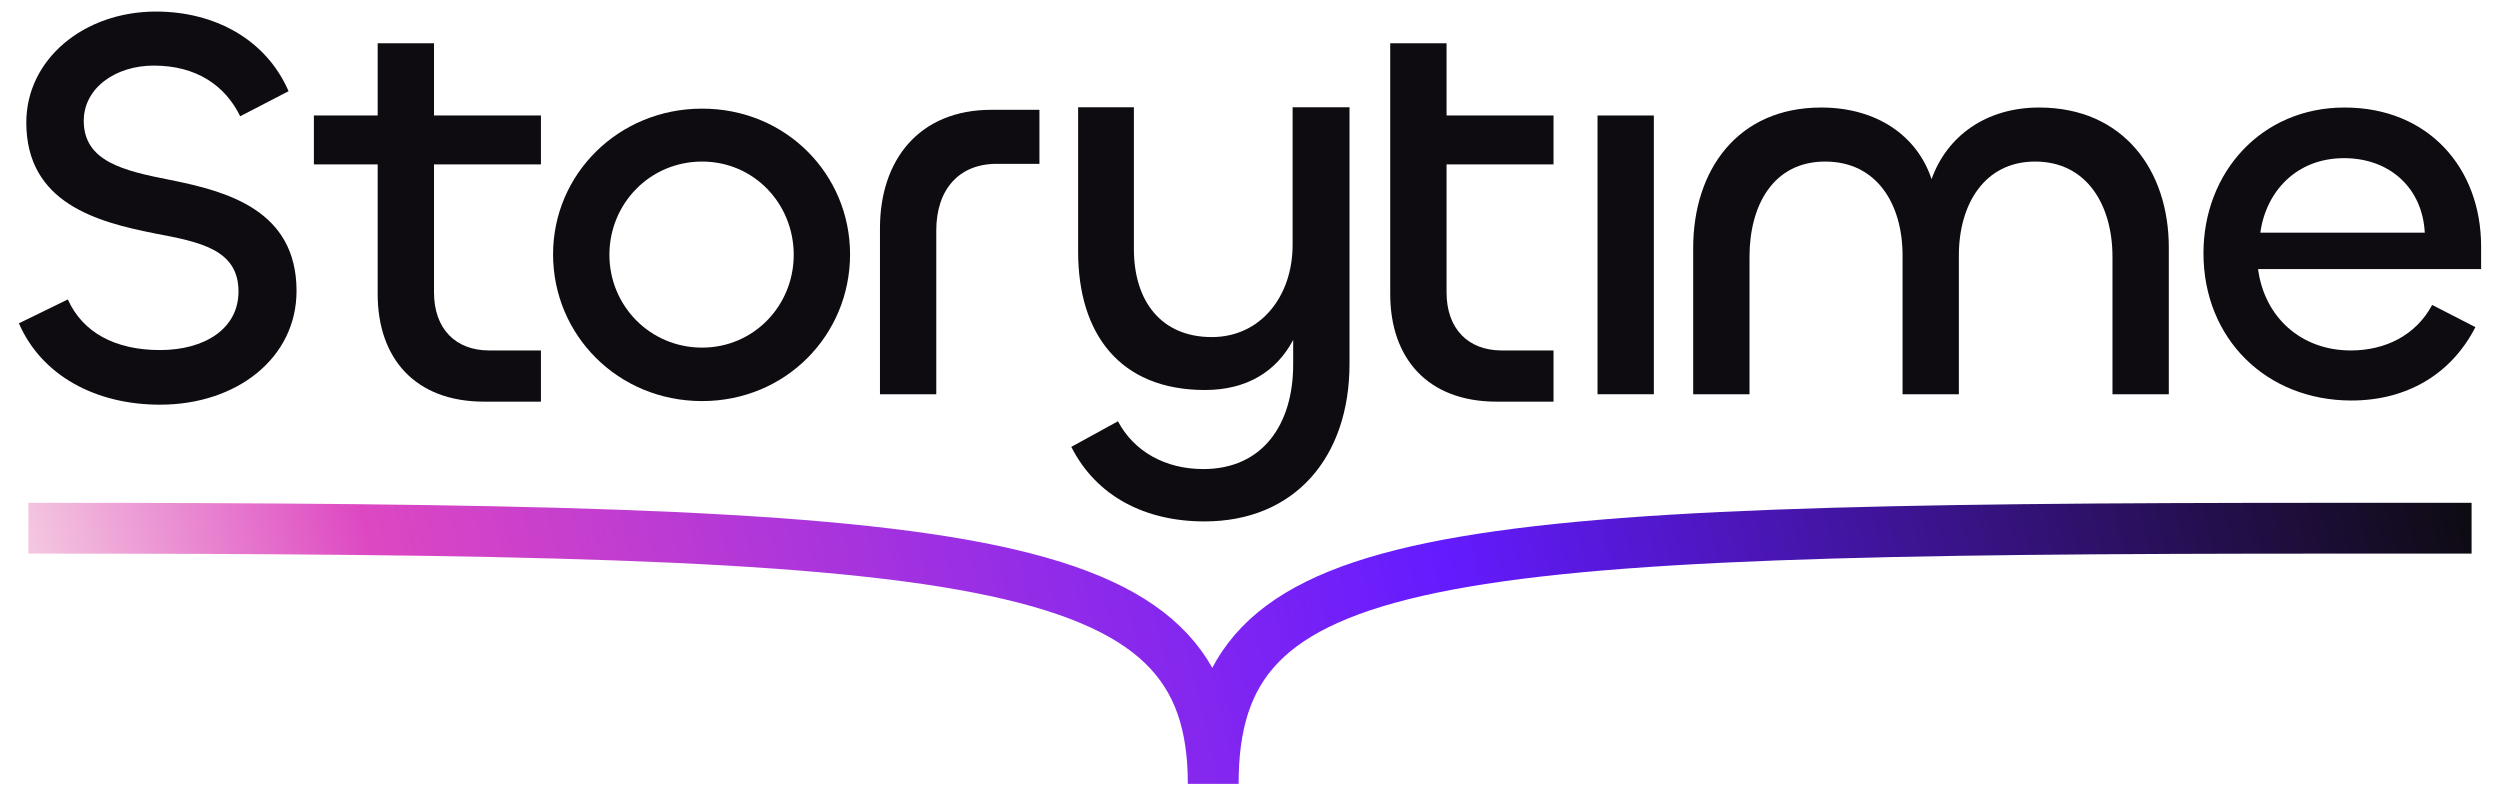 <svg width="88" height="28" viewBox="0 0 88 28" fill="none" xmlns="http://www.w3.org/2000/svg">
<path d="M82.769 14.098C79.785 14.098 77.562 11.935 77.562 8.911C77.562 6.088 79.585 3.785 82.528 3.785C85.492 3.785 87.335 5.927 87.335 8.671V9.472H79.484C79.705 11.154 80.986 12.336 82.749 12.336C83.95 12.336 85.032 11.815 85.612 10.734L87.134 11.515C86.273 13.197 84.691 14.098 82.769 14.098ZM79.564 8.19H85.352C85.272 6.628 84.13 5.567 82.508 5.567C80.846 5.567 79.765 6.729 79.564 8.19Z" fill="#0E0B11"/>
<path d="M71.776 3.785C74.74 3.785 76.342 5.988 76.342 8.711V13.878H74.359V9.032C74.359 7.249 73.478 5.687 71.636 5.687C69.854 5.687 68.952 7.189 68.952 8.991V13.878H66.97V8.991C66.97 7.189 66.069 5.687 64.246 5.687C62.404 5.687 61.583 7.249 61.583 9.032V13.878H59.6V8.731C59.6 5.988 61.162 3.785 64.106 3.785C66.069 3.785 67.49 4.786 67.991 6.308C68.532 4.786 69.914 3.785 71.776 3.785Z" fill="#0E0B11"/>
<path d="M56.233 4.065H58.215V13.877H56.233V4.065Z" fill="#0E0B11"/>
<path d="M42.396 18.354C40.313 18.354 38.591 17.473 37.71 15.73L39.352 14.829C39.913 15.89 41.014 16.511 42.356 16.511C44.439 16.511 45.52 14.949 45.52 12.826V11.965C44.939 13.067 43.898 13.728 42.416 13.728C39.412 13.728 37.95 11.745 37.95 8.861V3.775H39.913V8.761C39.913 10.604 40.874 11.865 42.656 11.865C44.379 11.865 45.5 10.423 45.5 8.621V3.775H47.503V12.806C47.503 16.091 45.58 18.354 42.396 18.354Z" fill="#0E0B11"/>
<path d="M30.975 13.878H32.957V8.11C32.957 6.668 33.758 5.767 35.08 5.767H36.588V3.865H34.9C32.337 3.865 30.975 5.647 30.975 8.03V13.878Z" fill="#0E0B11"/>
<path d="M24.715 14.118C21.751 14.118 19.468 11.795 19.468 8.951C19.468 6.127 21.771 3.824 24.715 3.824C27.679 3.824 29.922 6.147 29.922 8.951C29.922 11.795 27.659 14.118 24.715 14.118ZM24.715 12.236C26.538 12.236 27.939 10.754 27.939 8.971C27.939 7.169 26.538 5.687 24.715 5.687C22.873 5.687 21.451 7.169 21.451 8.971C21.451 10.754 22.873 12.236 24.715 12.236Z" fill="#0E0B11"/>
<path d="M13.294 10.353C13.294 12.596 14.596 14.138 17.039 14.138H19.041V12.336H17.219C16.038 12.336 15.277 11.575 15.277 10.293V5.787H19.041V4.065H15.277V1.522H13.294V4.065H11.049V5.787H13.294V10.353Z" fill="#0E0B11"/>
<path d="M5.632 14.245C3.369 14.245 1.466 13.223 0.665 11.381L2.388 10.54C2.908 11.701 4.05 12.322 5.632 12.322C7.194 12.322 8.395 11.581 8.395 10.26C8.395 8.778 7.034 8.517 5.452 8.217C3.429 7.816 0.926 7.156 0.926 4.312C0.926 2.089 2.948 0.407 5.492 0.407C7.534 0.407 9.357 1.368 10.158 3.21L8.455 4.092C7.915 2.99 6.893 2.309 5.411 2.309C4.05 2.309 2.948 3.11 2.948 4.252C2.948 5.694 4.37 6.014 5.992 6.334C7.995 6.735 10.438 7.396 10.438 10.24C10.438 12.603 8.335 14.245 5.632 14.245Z" fill="#0E0B11"/>
<path d="M48.936 10.353C48.936 12.596 50.238 14.138 52.681 14.138H54.684V12.336H52.861C51.68 12.336 50.919 11.575 50.919 10.293V5.787H54.684V4.065H50.919V1.522H48.936V4.065V5.787V10.353Z" fill="#0E0B11"/>
<path d="M1 18.593C34.638 18.593 42.705 19.313 42.705 27.593C42.705 19.313 50.061 18.593 82.193 18.593H87" stroke="url(#paint0_linear_127_1136)" stroke-width="1.788" stroke-linejoin="bevel"/>
<defs>
<linearGradient id="paint0_linear_127_1136" x1="1.062" y1="18.578" x2="82.487" y2="-0.961" gradientUnits="userSpaceOnUse">
<stop stop-color="#F4C5DF"/>
<stop offset="0.138" stop-color="#DD47C2"/>
<stop offset="0.575" stop-color="#641BFF"/>
<stop offset="1" stop-color="#0E0B11"/>
</linearGradient>
</defs>
</svg>
